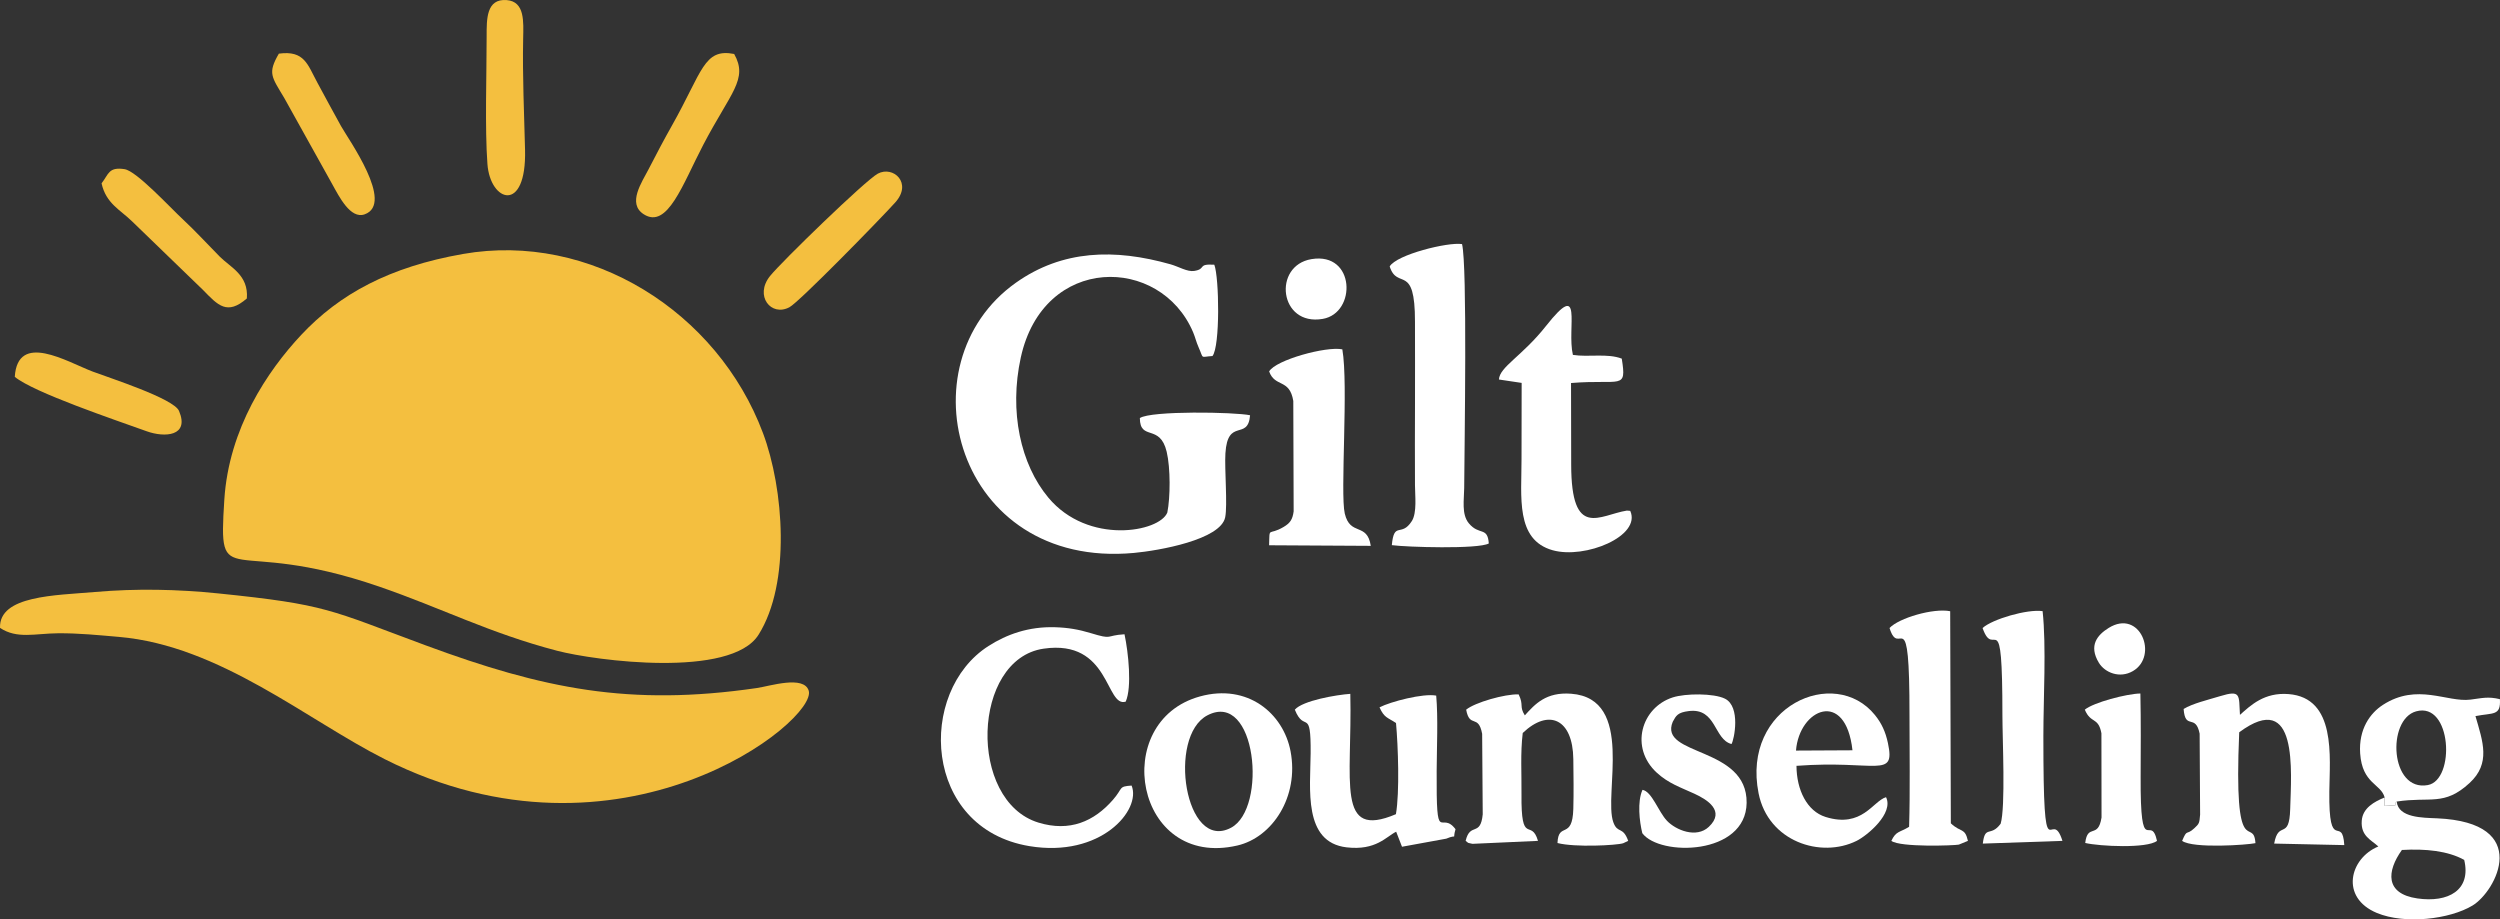<?xml version="1.0" encoding="UTF-8"?>
<!DOCTYPE svg PUBLIC "-//W3C//DTD SVG 1.1//EN" "http://www.w3.org/Graphics/SVG/1.1/DTD/svg11.dtd">
<!-- Creator: CorelDRAW (OEM Version) -->
<svg xmlns="http://www.w3.org/2000/svg" xml:space="preserve" width="145.182mm" height="53.391mm" version="1.1" style="shape-rendering:geometricPrecision; text-rendering:geometricPrecision; image-rendering:optimizeQuality; fill-rule:evenodd; clip-rule:evenodd"
viewBox="0 0 9894.38 3638.65"
 xmlns:xlink="http://www.w3.org/1999/xlink"
 xmlns:xodm="http://www.corel.com/coreldraw/odm/2003">
 <rect x="0" y="0" width="9894.38" height="3638.65" fill="#333333" stroke="none"/>
 <defs>
  <style type="text/css">
   <![CDATA[
    .fil0 {fill:#F4BF3F}
    .fil1 {fill:white}
   ]]>
  </style>
 </defs>
 <g id="Layer_x0020_1">
  <g id="_2917464554240">
   <path class="fil0" d="M1832.76 1005.12c-292.19,51.18 -489.11,158.71 -640.61,320.35 -133.88,142.83 -286.24,370.24 -304.31,651.73 -24.48,381.31 13.63,138.13 612.8,344.38 246.65,84.9 436.92,184.16 704.45,254.01 152.22,39.75 687.87,109.82 796.98,-63.37 128.68,-204.25 100.06,-578.12 17.66,-798.16 -180.17,-481.16 -684.16,-797.03 -1186.98,-708.95z"/>
   <path class="fil0" d="M0.07 2484.96c66.94,44.88 138.93,22.22 228.63,21.39 82.49,-0.75 162.01,7.43 242.37,14.35 398.59,34.35 744.1,328.86 1051.03,483.58 936.62,472.1 1715.73,-153.9 1678.54,-270.9 -19.61,-61.73 -153.75,-17.81 -206.01,-10.21 -502.48,73.13 -844.48,3.2 -1311.32,-169.51 -380.15,-140.64 -388,-160.97 -819.98,-205.15 -160.61,-16.42 -323.17,-19.86 -487.06,-5.62 -157.35,13.67 -380.6,13.74 -376.21,142.07z"/>
   <path class="fil0" d="M1926 142.84c0.05,154.24 -7.31,363.98 3.12,506.34 11.05,150.96 155.09,197.38 148.88,-56.22 -3.61,-147.81 -10.45,-290.23 -7.48,-438.83 1.36,-68.38 7.24,-148.12 -65.29,-153.78 -80.62,-6.3 -79.26,75.43 -79.23,142.49z"/>
   <path class="fil0" d="M401.98 725.63c17.34,79.67 74.58,105.05 120.85,150.53l281.34 272.12c58.64,60.19 94.61,100.82 172.83,32.89 7.26,-93.09 -64.93,-122.65 -108.33,-166.56 -40.17,-40.65 -97.89,-102.95 -143.3,-144.99 -52.39,-48.54 -184.72,-192.8 -232.46,-200.15 -63.37,-9.75 -62.56,19.63 -90.93,56.16z"/>
   <path class="fil0" d="M2905.68 213.57c-120.42,-23.63 -125.48,69.36 -246.07,282.9 -31.49,55.78 -60.56,110.75 -92.7,173.3 -26.47,51.54 -85.24,135.62 -19.36,178.07 94.13,60.61 154.32,-118.84 235.59,-274.36 109.22,-209.03 178.86,-259.68 122.54,-359.89z"/>
   <path class="fil0" d="M3474.32 687.15c-48.97,26.18 -381.57,349.02 -426.71,405.31 -62.73,78.2 4.18,162.31 76.89,123.41 38.76,-20.73 352.03,-341.19 418.03,-413.91 70.66,-77.86 -7.65,-147.18 -68.21,-114.81z"/>
   <path class="fil0" d="M1103.64 212.3c-45.28,78.13 -28.65,91.12 21.73,176.12l189.9 341.14c26.84,48.24 71.59,138.61 127.74,118.77 119.27,-42.1 -63.75,-296.38 -93.22,-349.17 -29.73,-53.25 -62.63,-114.86 -93.61,-171.89 -39.06,-71.91 -50.88,-128.68 -152.54,-114.97z"/>
   <path class="fil0" d="M58.49 1491.47c74.88,61.83 394.19,169.33 522.33,215.45 70.99,25.56 170.19,20.01 127.74,-80.54 -20.85,-49.4 -277.44,-131.37 -341.87,-155.82 -101.03,-38.36 -296.99,-159.35 -308.19,20.91z"/>
  </g>
  <g id="_2917464551456">
   <path class="fil1" d="M4947.48 1643.49c-59.89,-12.94 -392.32,-18.66 -436.25,11.12 0.72,92.45 79.41,20.75 106.21,133.32 15.44,64.89 14.48,180.91 2.55,240.51 -30.61,77.45 -313.31,129.79 -470.9,-58.99 -109.68,-131.38 -155.9,-340.21 -109.07,-554.51 89.55,-409.66 552.94,-404.64 682.05,-99.91 8.57,20.23 12.04,37.88 21.63,59.39 21.58,48.39 4.81,37.77 54.97,34.62 30.59,-38 26.74,-310.32 7.28,-361.42 -69.45,-4.09 -30.03,16.86 -79.56,24.68 -27.25,4.31 -61.1,-17 -93.16,-26.1 -221.89,-63.01 -428.75,-57.41 -612.35,72.59 -453.51,321.13 -238.42,1134.39 466.67,1069.58 98.86,-9.09 343.62,-52.11 361.46,-141.2 9.7,-48.5 -2.96,-190.12 0.85,-252.83 8.68,-143.12 89.28,-47.84 97.63,-150.86z"/>
   <path class="fil1" d="M5500.04 1054.53c30.55,95.82 100.62,-16.55 100.1,219.04 -0.23,107.76 0.76,215.62 0.07,323.35 -0.71,107.68 -0.37,215.51 -0.08,323.2 0.11,41.27 8.59,109.08 -12.57,142.27 -41.82,65.62 -70.18,-1.61 -79.07,95.15 56.09,7.88 342.68,16.64 383.79,-6.69 -4.84,-68.04 -37.88,-30.1 -79.14,-79.9 -29.58,-35.71 -18.54,-94.05 -18.24,-139.27 1.17,-182.46 12.64,-877.33 -8.48,-965.64 -55.75,-8.86 -259.41,41.65 -286.39,88.49z"/>
   <path class="fil1" d="M5932.41 1501.98l89.92 13.44 -0.49 300.77c0.31,149.82 -24.85,319.97 123.16,361.5 128.27,36.01 352.06,-55.88 307.1,-155.84l-13.33 -1.1c-107.83,17.15 -219.95,115.73 -220.36,-181.49l-0.64 -323.39c199.29,-16.15 220.72,29.65 200.8,-96.52 -57.45,-22.03 -130.88,-4.93 -193.44,-14.8 -24.75,-106.88 43.44,-304.24 -106.29,-114.64 -95.03,120.36 -183.7,161.59 -186.44,212.07z"/>
   <path class="fil1" d="M5022.97 1469.98c22.98,64.53 80.91,27.04 95.56,116.98l1.42 436.78c-4.29,32.47 -14.03,46.49 -39.58,61.68 -62.29,36.99 -55.18,-5.26 -57.57,72.58l402.34 2.32c-14.18,-94.24 -81.36,-36.76 -102.88,-127.93 -18.52,-78.52 15.01,-509.24 -9.61,-649.81 -63.63,-12.99 -263.75,41.94 -289.67,87.41z"/>
   <path class="fil1" d="M5190.81 1025.47c-155.11,25.58 -128.27,266.69 44.43,236.58 134.37,-23.42 129.02,-265.19 -44.43,-236.58z"/>
  </g>
  <g id="_2917464539648">
   <path class="fil1" d="M4749.42 2756.21c-359.53,98.7 -257.56,684.42 148.01,590.03 138.4,-32.19 244.58,-193.06 210.25,-372.98 -28.65,-150.18 -169.74,-268.8 -358.26,-217.05zm29.36 74.78c-159.26,82.75 -89.09,542.34 93.6,444.85 144.77,-77.24 99.84,-545.36 -93.6,-444.85z"/>
   <path class="fil1" d="M4478.56 3109.06c-53.42,3.64 -32.63,9.13 -73.56,56.12 -74.97,86.05 -171.46,128.17 -294.97,90.49 -280.36,-85.52 -263.87,-646.98 20.23,-688.4 264.1,-38.52 244.88,234.3 325.01,209.67 25.12,-57.25 10.73,-193.86 -4.78,-266.7 -78.56,4.78 -43.21,22.97 -134.39,-4.74 -46.1,-14.01 -88.22,-21.49 -140.35,-23.08 -104.65,-3.18 -191.06,28.05 -263.39,74.23 -284.01,181.32 -260.37,721.81 161.59,792.08 282.84,47.11 444.13,-143.05 404.63,-239.67z"/>
   <path class="fil1" d="M8642.24 2805.83c6.07,85.9 47.04,16.6 63.38,97.77l1.87 320.5c-2.93,34.03 -3.19,35.47 -22.97,53.89 -32.79,30.56 -27.14,-0.19 -48.22,49.97 43.6,31.32 259.82,15.89 290.22,9.01 -7.66,-111.62 -87.12,91.17 -64.29,-438.77 235.14,-174.18 205.8,156.34 201.77,303.55 -3.48,126.52 -46.27,41.91 -63.39,136.92l277.51 6c-7.71,-123.34 -62.11,37.95 -59.24,-212.86 1.55,-136.28 28.21,-370.35 -161.67,-384.86 -95.7,-7.32 -149.18,44.07 -192.05,82.31 -4.73,-78.97 5.14,-99.53 -78.58,-74.05 -50.21,15.28 -108.61,28.9 -144.33,50.64z"/>
   <path class="fil1" d="M5802.7 2808.65c13.85,75.32 48.25,15.4 63.29,95.55l2.28 318.66c-8.81,90.75 -50,29.89 -67.66,105.1 15.52,10.96 1.5,5.66 26.93,11.71l259.4 -11.71c-26.52,-91.62 -67.31,23.17 -65.25,-184.57 0.8,-80.42 -4.73,-162.69 4.91,-242.43 103.86,-98.82 198.27,-54.85 200.2,103.29 0.78,63.52 1.79,134.11 -0.01,197.2 -3.53,124.72 -59.33,48.66 -62.66,135.04 69.34,17.87 234.22,9.28 260.07,0.83l19.8 -9.36c-21.02,-59.47 -41.98,-26.91 -58.86,-73.71 -39.72,-110.16 87.27,-489.22 -166.67,-508.64 -99.81,-7.63 -143.19,41.07 -183.61,85.58 -22.9,-36.41 -3.26,-39.53 -24.45,-83.08 -55.15,-1.68 -173.05,32.02 -207.7,60.53z"/>
   <path class="fil1" d="M5124.58 2808.65c38.48,95.37 64.12,-13.21 62.62,172.91 -1.13,139.9 -30.37,351.99 142.46,372.04 116.31,13.49 156.48,-42.55 196.04,-61.9l23.08 59.5 175.08 -31.96c47.91,-20.53 22.9,9.83 36.72,-37.44 -59.24,-78.93 -76.32,77.31 -74.61,-230.8 0.5,-91.04 5.98,-210.07 -1.81,-297.96 -51.96,-9.8 -180.26,23.78 -224.38,46.42 18.8,41.78 31.34,39.57 65.29,61.99 8.31,90.68 14.73,274.21 -0.37,360.85 -238.8,101.42 -172.31,-127.06 -180.47,-476.23 -54.43,3.72 -188.33,26.5 -219.65,62.58z"/>
   <path class="fil1" d="M9485.64 3172.28c-21.13,20.36 24.41,12.05 -47.8,17.15l-0.03 -33.33c-40.9,16.75 -86.99,41.71 -90.6,92.3 -4.31,60.14 36.43,75.05 65.67,101.72 -113.55,46.74 -152.73,202.04 -5.68,263.19 110.58,46 287.87,25.27 378.59,-29.54 92.6,-55.94 239.32,-328.53 -140.91,-345.12 -55.19,-2.4 -153,-1.4 -159.24,-66.38zm267.07 231.02c-64.5,-35.9 -153.08,-44.76 -246.59,-39.34 -60.08,83.89 -67.59,173.1 60.86,191.75 122.88,17.81 214.28,-32.78 185.73,-152.41z"/>
   <path class="fil1" d="M7464.48 3155.02c-52.23,15.55 -94.23,123.4 -239.12,78.32 -74.04,-23.04 -114.94,-107.57 -115.34,-202.38 315,-23.55 392.28,53.21 362.01,-89.81 -9.68,-45.72 -25.61,-79.29 -51.41,-111.17 -160.13,-197.87 -528.9,-33.86 -460.58,309.75 37.97,191 246.42,258.54 388.01,188.11 42.35,-21.06 147.96,-108.95 116.43,-172.82zm-356.38 -184.42l223.55 -1.17c-27.07,-244.27 -210.79,-164.07 -223.55,1.17z"/>
   <path class="fil1" d="M9437.82 3156.1l0.03 33.33c72.21,-5.1 26.67,3.22 47.8,-17.15 133.24,-20.39 187.55,19.48 288.32,-73.39 84.49,-77.86 52.71,-163.29 23.29,-264.78 70.24,-13.77 100.77,0.16 96.76,-67.02 -47.57,-11.29 -69.83,-4.14 -116.51,1.8 -92.56,11.76 -210.33,-67.17 -346.48,20.77 -50.55,32.66 -96.56,95.82 -90.1,192.28 8.07,120.48 82.65,119.95 96.88,174.15zm124.57 -340.78c-117.02,32.48 -103.24,318.94 46.15,291.8 110.02,-20 95.26,-331.03 -46.15,-291.8z"/>
   <path class="fil1" d="M7478.31 2485.52c39.62,128.21 79.42,-125.3 78.99,346.21 -0.14,146.06 2.85,294.92 -1.53,440.53 -38.37,23.54 -51.44,15.89 -70.31,55.71 35.77,26.16 249.12,18.56 267.06,14.8l36.08 -14.8c-12.25,-53.55 -27.4,-31.53 -67.67,-69.5l-2.56 -839.49c-66.97,-13.07 -203.42,27.1 -240.06,66.54z"/>
   <path class="fil1" d="M7846.55 2485.52c46.37,133.55 78.52,-115.53 78.51,346.21 0,91.54 12.88,362.7 -7.05,428.5 -40.22,54.08 -61.66,3.63 -70.58,78.51l315.23 -10.77c-46.27,-147.04 -75.68,160.24 -75.51,-415.45 0.04,-146.43 12.01,-354.91 -3.01,-493.74 -60.08,-8.89 -199.08,31.58 -237.59,66.75z"/>
   <path class="fil1" d="M6500.54 3126c-21.14,47.46 -12.08,124.69 -0.76,171.5 69.19,93.01 410.12,88.23 412.93,-119.84 3.05,-225.46 -349.3,-184.1 -292.51,-320.79 13.26,-24.77 19.68,-37.25 63.76,-42.66 109.57,-13.48 98.62,112.27 168.88,130.47 10.81,-17.27 37.09,-147.94 -25.75,-179.39 -43.98,-22 -156.37,-21.41 -206.95,-5.08 -124.34,40.13 -171.17,198.73 -62.81,298.11 46.07,42.23 93.52,57.71 148.52,82.93 50.38,23.09 123.99,68.25 57.21,131.18 -49.56,46.68 -130.8,12.64 -165.51,-23.88 -34.1,-35.87 -59.73,-116.09 -97.01,-122.54z"/>
   <path class="fil1" d="M8251.14 2808.65c23.83,57.07 53.23,27.3 65.77,93.44l0.45 333.32c-13.48,86.63 -55.31,21.75 -64.54,100.85 57.25,13.43 244.61,22.46 284.11,-8.29 -25.27,-114.4 -66.3,80.84 -64.8,-253.89 0.49,-109.49 1.27,-220.06 -1.01,-329.42 -54.6,1.04 -185.44,35.49 -219.98,63.99z"/>
   <path class="fil1" d="M8345.17 2485.45c-43.36,27.15 -80.32,68.68 -38.21,137.88 23.48,38.57 82.14,63.11 134.53,32.62 102.65,-59.73 28.23,-248.51 -96.33,-170.5z"/>
  </g>
 </g>
</svg>
